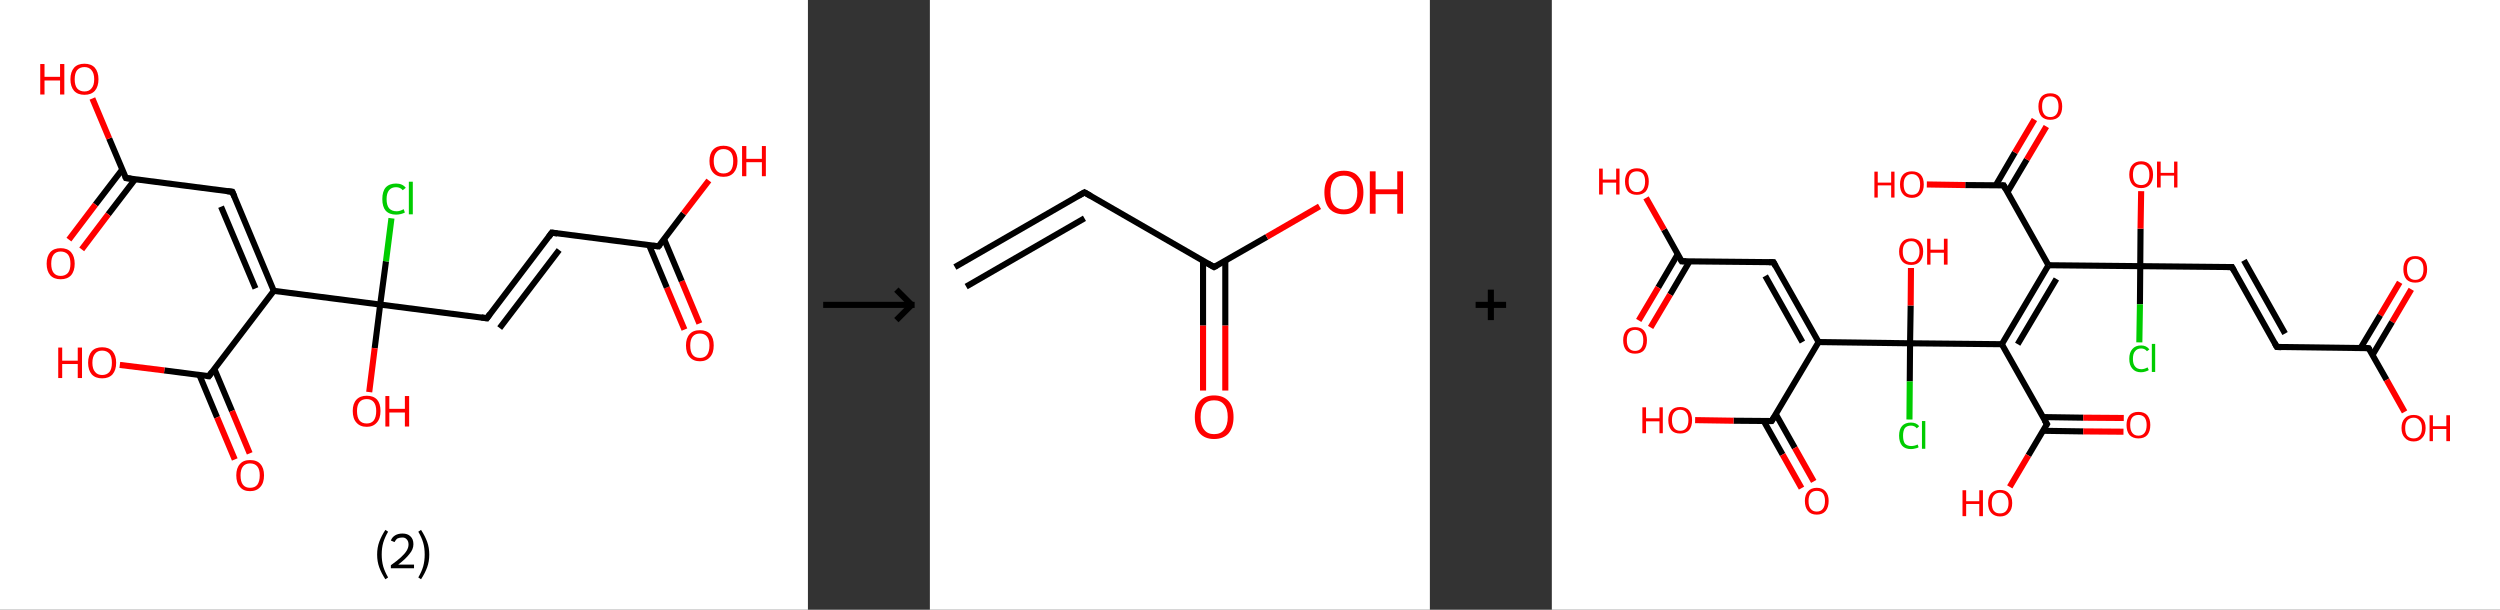 <?xml version='1.0' encoding='ASCII' standalone='yes'?>
<svg xmlns="http://www.w3.org/2000/svg" xmlns:xlink="http://www.w3.org/1999/xlink" version="1.1" width="820.0px" viewBox="0 0 820.0 200.0" height="200.0px">
  <rect x="0" y="0" width="820.0" height="200.0" fill="#333333" stroke="none"/>
  <g>
    <g transform="translate(0, 0) scale(1 1) "><!-- END OF HEADER -->
<rect style="opacity:1.0;fill:#FFFFFF;stroke:none" width="265.0" height="200.0" x="0.0" y="0.0"> </rect>
<path class="bond-0 atom-0 atom-1" d="M 224.5,108.1 L 218.7,94.3" style="fill:none;fill-rule:evenodd;stroke:#FF0000;stroke-width:2.0px;stroke-linecap:butt;stroke-linejoin:miter;stroke-opacity:1"/>
<path class="bond-0 atom-0 atom-1" d="M 218.7,94.3 L 212.9,80.4" style="fill:none;fill-rule:evenodd;stroke:#000000;stroke-width:2.0px;stroke-linecap:butt;stroke-linejoin:miter;stroke-opacity:1"/>
<path class="bond-0 atom-0 atom-1" d="M 229.4,106.1 L 223.6,92.2" style="fill:none;fill-rule:evenodd;stroke:#FF0000;stroke-width:2.0px;stroke-linecap:butt;stroke-linejoin:miter;stroke-opacity:1"/>
<path class="bond-0 atom-0 atom-1" d="M 223.6,92.2 L 217.8,78.4" style="fill:none;fill-rule:evenodd;stroke:#000000;stroke-width:2.0px;stroke-linecap:butt;stroke-linejoin:miter;stroke-opacity:1"/>
<path class="bond-1 atom-1 atom-2" d="M 216.0,80.8 L 224.2,70.0" style="fill:none;fill-rule:evenodd;stroke:#000000;stroke-width:2.0px;stroke-linecap:butt;stroke-linejoin:miter;stroke-opacity:1"/>
<path class="bond-1 atom-1 atom-2" d="M 224.2,70.0 L 232.5,59.2" style="fill:none;fill-rule:evenodd;stroke:#FF0000;stroke-width:2.0px;stroke-linecap:butt;stroke-linejoin:miter;stroke-opacity:1"/>
<path class="bond-2 atom-1 atom-3" d="M 216.0,80.8 L 181.0,76.3" style="fill:none;fill-rule:evenodd;stroke:#000000;stroke-width:2.0px;stroke-linecap:butt;stroke-linejoin:miter;stroke-opacity:1"/>
<path class="bond-3 atom-3 atom-4" d="M 181.0,76.3 L 159.7,104.4" style="fill:none;fill-rule:evenodd;stroke:#000000;stroke-width:2.0px;stroke-linecap:butt;stroke-linejoin:miter;stroke-opacity:1"/>
<path class="bond-3 atom-3 atom-4" d="M 183.4,82.0 L 163.9,107.6" style="fill:none;fill-rule:evenodd;stroke:#000000;stroke-width:2.0px;stroke-linecap:butt;stroke-linejoin:miter;stroke-opacity:1"/>
<path class="bond-4 atom-4 atom-5" d="M 159.7,104.4 L 124.7,99.9" style="fill:none;fill-rule:evenodd;stroke:#000000;stroke-width:2.0px;stroke-linecap:butt;stroke-linejoin:miter;stroke-opacity:1"/>
<path class="bond-5 atom-5 atom-6" d="M 124.7,99.9 L 122.9,114.2" style="fill:none;fill-rule:evenodd;stroke:#000000;stroke-width:2.0px;stroke-linecap:butt;stroke-linejoin:miter;stroke-opacity:1"/>
<path class="bond-5 atom-5 atom-6" d="M 122.9,114.2 L 121.1,128.6" style="fill:none;fill-rule:evenodd;stroke:#FF0000;stroke-width:2.0px;stroke-linecap:butt;stroke-linejoin:miter;stroke-opacity:1"/>
<path class="bond-6 atom-5 atom-7" d="M 124.7,99.9 L 126.6,85.7" style="fill:none;fill-rule:evenodd;stroke:#000000;stroke-width:2.0px;stroke-linecap:butt;stroke-linejoin:miter;stroke-opacity:1"/>
<path class="bond-6 atom-5 atom-7" d="M 126.6,85.7 L 128.4,71.6" style="fill:none;fill-rule:evenodd;stroke:#00CC00;stroke-width:2.0px;stroke-linecap:butt;stroke-linejoin:miter;stroke-opacity:1"/>
<path class="bond-7 atom-5 atom-8" d="M 124.7,99.9 L 89.8,95.4" style="fill:none;fill-rule:evenodd;stroke:#000000;stroke-width:2.0px;stroke-linecap:butt;stroke-linejoin:miter;stroke-opacity:1"/>
<path class="bond-8 atom-8 atom-9" d="M 89.8,95.4 L 76.2,62.9" style="fill:none;fill-rule:evenodd;stroke:#000000;stroke-width:2.0px;stroke-linecap:butt;stroke-linejoin:miter;stroke-opacity:1"/>
<path class="bond-8 atom-8 atom-9" d="M 83.8,94.6 L 72.5,67.8" style="fill:none;fill-rule:evenodd;stroke:#000000;stroke-width:2.0px;stroke-linecap:butt;stroke-linejoin:miter;stroke-opacity:1"/>
<path class="bond-9 atom-9 atom-10" d="M 76.2,62.9 L 41.3,58.4" style="fill:none;fill-rule:evenodd;stroke:#000000;stroke-width:2.0px;stroke-linecap:butt;stroke-linejoin:miter;stroke-opacity:1"/>
<path class="bond-10 atom-10 atom-11" d="M 40.1,55.6 L 31.3,67.1" style="fill:none;fill-rule:evenodd;stroke:#000000;stroke-width:2.0px;stroke-linecap:butt;stroke-linejoin:miter;stroke-opacity:1"/>
<path class="bond-10 atom-10 atom-11" d="M 31.3,67.1 L 22.6,78.6" style="fill:none;fill-rule:evenodd;stroke:#FF0000;stroke-width:2.0px;stroke-linecap:butt;stroke-linejoin:miter;stroke-opacity:1"/>
<path class="bond-10 atom-10 atom-11" d="M 44.3,58.8 L 35.5,70.3" style="fill:none;fill-rule:evenodd;stroke:#000000;stroke-width:2.0px;stroke-linecap:butt;stroke-linejoin:miter;stroke-opacity:1"/>
<path class="bond-10 atom-10 atom-11" d="M 35.5,70.3 L 26.8,81.8" style="fill:none;fill-rule:evenodd;stroke:#FF0000;stroke-width:2.0px;stroke-linecap:butt;stroke-linejoin:miter;stroke-opacity:1"/>
<path class="bond-11 atom-10 atom-12" d="M 41.3,58.4 L 35.8,45.4" style="fill:none;fill-rule:evenodd;stroke:#000000;stroke-width:2.0px;stroke-linecap:butt;stroke-linejoin:miter;stroke-opacity:1"/>
<path class="bond-11 atom-10 atom-12" d="M 35.8,45.4 L 30.3,32.3" style="fill:none;fill-rule:evenodd;stroke:#FF0000;stroke-width:2.0px;stroke-linecap:butt;stroke-linejoin:miter;stroke-opacity:1"/>
<path class="bond-12 atom-8 atom-13" d="M 89.8,95.4 L 68.5,123.4" style="fill:none;fill-rule:evenodd;stroke:#000000;stroke-width:2.0px;stroke-linecap:butt;stroke-linejoin:miter;stroke-opacity:1"/>
<path class="bond-13 atom-13 atom-14" d="M 65.4,123.0 L 71.2,136.9" style="fill:none;fill-rule:evenodd;stroke:#000000;stroke-width:2.0px;stroke-linecap:butt;stroke-linejoin:miter;stroke-opacity:1"/>
<path class="bond-13 atom-13 atom-14" d="M 71.2,136.9 L 77.0,150.7" style="fill:none;fill-rule:evenodd;stroke:#FF0000;stroke-width:2.0px;stroke-linecap:butt;stroke-linejoin:miter;stroke-opacity:1"/>
<path class="bond-13 atom-13 atom-14" d="M 70.3,121.0 L 76.1,134.8" style="fill:none;fill-rule:evenodd;stroke:#000000;stroke-width:2.0px;stroke-linecap:butt;stroke-linejoin:miter;stroke-opacity:1"/>
<path class="bond-13 atom-13 atom-14" d="M 76.1,134.8 L 81.9,148.7" style="fill:none;fill-rule:evenodd;stroke:#FF0000;stroke-width:2.0px;stroke-linecap:butt;stroke-linejoin:miter;stroke-opacity:1"/>
<path class="bond-14 atom-13 atom-15" d="M 68.5,123.4 L 53.9,121.5" style="fill:none;fill-rule:evenodd;stroke:#000000;stroke-width:2.0px;stroke-linecap:butt;stroke-linejoin:miter;stroke-opacity:1"/>
<path class="bond-14 atom-13 atom-15" d="M 53.9,121.5 L 39.3,119.7" style="fill:none;fill-rule:evenodd;stroke:#FF0000;stroke-width:2.0px;stroke-linecap:butt;stroke-linejoin:miter;stroke-opacity:1"/>
<path d="M 216.4,80.3 L 216.0,80.8 L 214.2,80.6" style="fill:none;stroke:#000000;stroke-width:2.0px;stroke-linecap:butt;stroke-linejoin:miter;stroke-opacity:1;"/>
<path d="M 182.8,76.6 L 181.0,76.3 L 180.0,77.7" style="fill:none;stroke:#000000;stroke-width:2.0px;stroke-linecap:butt;stroke-linejoin:miter;stroke-opacity:1;"/>
<path d="M 160.7,103.0 L 159.7,104.4 L 157.9,104.1" style="fill:none;stroke:#000000;stroke-width:2.0px;stroke-linecap:butt;stroke-linejoin:miter;stroke-opacity:1;"/>
<path d="M 76.9,64.5 L 76.2,62.9 L 74.5,62.7" style="fill:none;stroke:#000000;stroke-width:2.0px;stroke-linecap:butt;stroke-linejoin:miter;stroke-opacity:1;"/>
<path d="M 43.0,58.6 L 41.3,58.4 L 41.0,57.8" style="fill:none;stroke:#000000;stroke-width:2.0px;stroke-linecap:butt;stroke-linejoin:miter;stroke-opacity:1;"/>
<path d="M 69.5,122.0 L 68.5,123.4 L 67.7,123.3" style="fill:none;stroke:#000000;stroke-width:2.0px;stroke-linecap:butt;stroke-linejoin:miter;stroke-opacity:1;"/>
<path class="atom-0" d="M 225.0 113.3 Q 225.0 110.9, 226.2 109.6 Q 227.3 108.3, 229.6 108.3 Q 231.8 108.3, 233.0 109.6 Q 234.1 110.9, 234.1 113.3 Q 234.1 115.8, 232.9 117.1 Q 231.7 118.5, 229.6 118.5 Q 227.4 118.5, 226.2 117.1 Q 225.0 115.8, 225.0 113.3 M 229.6 117.4 Q 231.1 117.4, 231.9 116.4 Q 232.7 115.3, 232.7 113.3 Q 232.7 111.4, 231.9 110.4 Q 231.1 109.4, 229.6 109.4 Q 228.0 109.4, 227.2 110.4 Q 226.4 111.4, 226.4 113.3 Q 226.4 115.4, 227.2 116.4 Q 228.0 117.4, 229.6 117.4 " fill="#FF0000"/>
<path class="atom-2" d="M 232.7 52.8 Q 232.7 50.4, 233.9 49.1 Q 235.1 47.8, 237.3 47.8 Q 239.5 47.8, 240.7 49.1 Q 241.9 50.4, 241.9 52.8 Q 241.9 55.2, 240.7 56.6 Q 239.5 58.0, 237.3 58.0 Q 235.1 58.0, 233.9 56.6 Q 232.7 55.3, 232.7 52.8 M 237.3 56.9 Q 238.8 56.9, 239.7 55.9 Q 240.5 54.8, 240.5 52.8 Q 240.5 50.9, 239.7 49.9 Q 238.8 48.9, 237.3 48.9 Q 235.8 48.9, 235.0 49.9 Q 234.1 50.9, 234.1 52.8 Q 234.1 54.8, 235.0 55.9 Q 235.8 56.9, 237.3 56.9 " fill="#FF0000"/>
<path class="atom-2" d="M 243.4 47.9 L 244.8 47.9 L 244.8 52.1 L 249.9 52.1 L 249.9 47.9 L 251.2 47.9 L 251.2 57.8 L 249.9 57.8 L 249.9 53.2 L 244.8 53.2 L 244.8 57.8 L 243.4 57.8 L 243.4 47.9 " fill="#FF0000"/>
<path class="atom-6" d="M 115.7 134.8 Q 115.7 132.4, 116.9 131.1 Q 118.1 129.8, 120.3 129.8 Q 122.5 129.8, 123.7 131.1 Q 124.8 132.4, 124.8 134.8 Q 124.8 137.3, 123.6 138.6 Q 122.4 140.0, 120.3 140.0 Q 118.1 140.0, 116.9 138.6 Q 115.7 137.3, 115.7 134.8 M 120.3 138.9 Q 121.8 138.9, 122.6 137.9 Q 123.4 136.8, 123.4 134.8 Q 123.4 132.9, 122.6 131.9 Q 121.8 130.9, 120.3 130.9 Q 118.7 130.9, 117.9 131.9 Q 117.1 132.9, 117.1 134.8 Q 117.1 136.9, 117.9 137.9 Q 118.7 138.9, 120.3 138.9 " fill="#FF0000"/>
<path class="atom-6" d="M 126.4 129.9 L 127.7 129.9 L 127.7 134.1 L 132.8 134.1 L 132.8 129.9 L 134.2 129.9 L 134.2 139.9 L 132.8 139.9 L 132.8 135.3 L 127.7 135.3 L 127.7 139.9 L 126.4 139.9 L 126.4 129.9 " fill="#FF0000"/>
<path class="atom-7" d="M 125.4 65.3 Q 125.4 62.8, 126.5 61.5 Q 127.7 60.2, 129.9 60.2 Q 132.0 60.2, 133.1 61.6 L 132.1 62.4 Q 131.3 61.4, 129.9 61.4 Q 128.4 61.4, 127.6 62.4 Q 126.8 63.4, 126.8 65.3 Q 126.8 67.3, 127.6 68.3 Q 128.5 69.3, 130.1 69.3 Q 131.2 69.3, 132.4 68.6 L 132.8 69.7 Q 132.3 70.0, 131.5 70.2 Q 130.7 70.4, 129.9 70.4 Q 127.7 70.4, 126.5 69.1 Q 125.4 67.8, 125.4 65.3 " fill="#00CC00"/>
<path class="atom-7" d="M 134.1 59.6 L 135.4 59.6 L 135.4 70.3 L 134.1 70.3 L 134.1 59.6 " fill="#00CC00"/>
<path class="atom-11" d="M 15.3 86.5 Q 15.3 84.1, 16.5 82.7 Q 17.7 81.4, 19.9 81.4 Q 22.1 81.4, 23.3 82.7 Q 24.5 84.1, 24.5 86.5 Q 24.5 88.9, 23.3 90.3 Q 22.1 91.6, 19.9 91.6 Q 17.7 91.6, 16.5 90.3 Q 15.3 88.9, 15.3 86.5 M 19.9 90.5 Q 21.4 90.5, 22.3 89.5 Q 23.1 88.5, 23.1 86.5 Q 23.1 84.5, 22.3 83.5 Q 21.4 82.5, 19.9 82.5 Q 18.4 82.5, 17.6 83.5 Q 16.8 84.5, 16.8 86.5 Q 16.8 88.5, 17.6 89.5 Q 18.4 90.5, 19.9 90.5 " fill="#FF0000"/>
<path class="atom-12" d="M 13.2 21.0 L 14.6 21.0 L 14.6 25.2 L 19.7 25.2 L 19.7 21.0 L 21.1 21.0 L 21.1 31.0 L 19.7 31.0 L 19.7 26.4 L 14.6 26.4 L 14.6 31.0 L 13.2 31.0 L 13.2 21.0 " fill="#FF0000"/>
<path class="atom-12" d="M 23.1 26.0 Q 23.1 23.6, 24.3 22.2 Q 25.5 20.9, 27.7 20.9 Q 29.9 20.9, 31.1 22.2 Q 32.3 23.6, 32.3 26.0 Q 32.3 28.4, 31.1 29.8 Q 29.9 31.1, 27.7 31.1 Q 25.5 31.1, 24.3 29.8 Q 23.1 28.4, 23.1 26.0 M 27.7 30.0 Q 29.2 30.0, 30.0 29.0 Q 30.9 28.0, 30.9 26.0 Q 30.9 24.0, 30.0 23.0 Q 29.2 22.0, 27.7 22.0 Q 26.2 22.0, 25.3 23.0 Q 24.5 24.0, 24.5 26.0 Q 24.5 28.0, 25.3 29.0 Q 26.2 30.0, 27.7 30.0 " fill="#FF0000"/>
<path class="atom-14" d="M 77.5 155.9 Q 77.5 153.5, 78.7 152.2 Q 79.8 150.9, 82.0 150.9 Q 84.3 150.9, 85.4 152.2 Q 86.6 153.5, 86.6 155.9 Q 86.6 158.4, 85.4 159.7 Q 84.2 161.1, 82.0 161.1 Q 79.8 161.1, 78.7 159.7 Q 77.5 158.4, 77.5 155.9 M 82.0 160.0 Q 83.6 160.0, 84.4 159.0 Q 85.2 157.9, 85.2 155.9 Q 85.2 154.0, 84.4 153.0 Q 83.6 152.0, 82.0 152.0 Q 80.5 152.0, 79.7 153.0 Q 78.9 154.0, 78.9 155.9 Q 78.9 158.0, 79.7 159.0 Q 80.5 160.0, 82.0 160.0 " fill="#FF0000"/>
<path class="atom-15" d="M 19.1 114.0 L 20.4 114.0 L 20.4 118.3 L 25.5 118.3 L 25.5 114.0 L 26.9 114.0 L 26.9 124.0 L 25.5 124.0 L 25.5 119.4 L 20.4 119.4 L 20.4 124.0 L 19.1 124.0 L 19.1 114.0 " fill="#FF0000"/>
<path class="atom-15" d="M 28.9 119.0 Q 28.9 116.6, 30.1 115.2 Q 31.3 113.9, 33.5 113.9 Q 35.7 113.9, 36.9 115.2 Q 38.1 116.6, 38.1 119.0 Q 38.1 121.4, 36.9 122.8 Q 35.7 124.1, 33.5 124.1 Q 31.3 124.1, 30.1 122.8 Q 28.9 121.4, 28.9 119.0 M 33.5 123.0 Q 35.0 123.0, 35.9 122.0 Q 36.7 121.0, 36.7 119.0 Q 36.7 117.0, 35.9 116.0 Q 35.0 115.0, 33.5 115.0 Q 32.0 115.0, 31.2 116.0 Q 30.3 117.0, 30.3 119.0 Q 30.3 121.0, 31.2 122.0 Q 32.0 123.0, 33.5 123.0 " fill="#FF0000"/>
<path class="legend" d="M 123.7 181.9 Q 123.7 179.6, 124.4 177.7 Q 125.1 175.8, 126.4 173.8 L 127.3 174.4 Q 126.2 176.3, 125.7 178.0 Q 125.2 179.7, 125.2 181.9 Q 125.2 184.0, 125.7 185.8 Q 126.2 187.5, 127.3 189.4 L 126.4 190.0 Q 125.1 188.0, 124.4 186.1 Q 123.7 184.2, 123.7 181.9 " fill="#000000"/>
<path class="legend" d="M 128.2 177.3 Q 128.6 176.2, 129.6 175.6 Q 130.6 175.0, 132.0 175.0 Q 133.7 175.0, 134.6 175.9 Q 135.6 176.8, 135.6 178.5 Q 135.6 180.2, 134.3 181.7 Q 133.1 183.3, 130.6 185.2 L 135.8 185.2 L 135.8 186.4 L 128.2 186.4 L 128.2 185.4 Q 130.3 183.9, 131.5 182.8 Q 132.8 181.6, 133.4 180.6 Q 134.0 179.6, 134.0 178.6 Q 134.0 177.5, 133.4 176.9 Q 132.9 176.3, 132.0 176.3 Q 131.1 176.3, 130.4 176.6 Q 129.8 177.0, 129.4 177.8 L 128.2 177.3 " fill="#000000"/>
<path class="legend" d="M 140.8 181.9 Q 140.8 184.2, 140.1 186.1 Q 139.4 188.0, 138.1 190.0 L 137.2 189.4 Q 138.3 187.5, 138.8 185.8 Q 139.3 184.0, 139.3 181.9 Q 139.3 179.7, 138.8 178.0 Q 138.3 176.3, 137.2 174.4 L 138.1 173.8 Q 139.4 175.8, 140.1 177.7 Q 140.8 179.6, 140.8 181.9 " fill="#000000"/>
</g>
    <g transform="translate(265.0, 0) scale(1 1) "><line x1="5" y1="100" x2="35" y2="100" style="stroke:rgb(0,0,0);stroke-width:2"/>
  <line x1="34" y1="100" x2="29" y2="95" style="stroke:rgb(0,0,0);stroke-width:2"/>
  <line x1="34" y1="100" x2="29" y2="105" style="stroke:rgb(0,0,0);stroke-width:2"/>
</g>
    <g transform="translate(305.0, 0) scale(1 1) "><!-- END OF HEADER -->
<rect style="opacity:1.0;fill:#FFFFFF;stroke:none" width="164.0" height="200.0" x="0.0" y="0.0"> </rect>
<path class="bond-0 atom-0 atom-1" d="M 8.2,87.6 L 50.7,63.1" style="fill:none;fill-rule:evenodd;stroke:#000000;stroke-width:2.0px;stroke-linecap:butt;stroke-linejoin:miter;stroke-opacity:1"/>
<path class="bond-0 atom-0 atom-1" d="M 11.9,94.0 L 50.7,71.6" style="fill:none;fill-rule:evenodd;stroke:#000000;stroke-width:2.0px;stroke-linecap:butt;stroke-linejoin:miter;stroke-opacity:1"/>
<path class="bond-1 atom-1 atom-2" d="M 50.7,63.1 L 93.2,87.6" style="fill:none;fill-rule:evenodd;stroke:#000000;stroke-width:2.0px;stroke-linecap:butt;stroke-linejoin:miter;stroke-opacity:1"/>
<path class="bond-2 atom-2 atom-3" d="M 89.6,85.5 L 89.6,106.8" style="fill:none;fill-rule:evenodd;stroke:#000000;stroke-width:2.0px;stroke-linecap:butt;stroke-linejoin:miter;stroke-opacity:1"/>
<path class="bond-2 atom-2 atom-3" d="M 89.6,106.8 L 89.6,128.1" style="fill:none;fill-rule:evenodd;stroke:#FF0000;stroke-width:2.0px;stroke-linecap:butt;stroke-linejoin:miter;stroke-opacity:1"/>
<path class="bond-2 atom-2 atom-3" d="M 96.9,85.5 L 96.9,106.8" style="fill:none;fill-rule:evenodd;stroke:#000000;stroke-width:2.0px;stroke-linecap:butt;stroke-linejoin:miter;stroke-opacity:1"/>
<path class="bond-2 atom-2 atom-3" d="M 96.9,106.8 L 96.9,128.1" style="fill:none;fill-rule:evenodd;stroke:#FF0000;stroke-width:2.0px;stroke-linecap:butt;stroke-linejoin:miter;stroke-opacity:1"/>
<path class="bond-3 atom-2 atom-4" d="M 93.2,87.6 L 110.5,77.7" style="fill:none;fill-rule:evenodd;stroke:#000000;stroke-width:2.0px;stroke-linecap:butt;stroke-linejoin:miter;stroke-opacity:1"/>
<path class="bond-3 atom-2 atom-4" d="M 110.5,77.7 L 127.8,67.7" style="fill:none;fill-rule:evenodd;stroke:#FF0000;stroke-width:2.0px;stroke-linecap:butt;stroke-linejoin:miter;stroke-opacity:1"/>
<path d="M 48.6,64.3 L 50.7,63.1 L 52.8,64.3" style="fill:none;stroke:#000000;stroke-width:2.0px;stroke-linecap:butt;stroke-linejoin:miter;stroke-opacity:1;"/>
<path d="M 91.1,86.4 L 93.2,87.6 L 94.1,87.1" style="fill:none;stroke:#000000;stroke-width:2.0px;stroke-linecap:butt;stroke-linejoin:miter;stroke-opacity:1;"/>
<path class="atom-3" d="M 86.9 136.8 Q 86.9 133.4, 88.5 131.6 Q 90.2 129.7, 93.2 129.7 Q 96.3 129.7, 98.0 131.6 Q 99.6 133.4, 99.6 136.8 Q 99.6 140.1, 98.0 142.1 Q 96.3 144.0, 93.2 144.0 Q 90.2 144.0, 88.5 142.1 Q 86.9 140.2, 86.9 136.8 M 93.2 142.4 Q 95.4 142.4, 96.5 141.0 Q 97.7 139.5, 97.7 136.8 Q 97.7 134.0, 96.5 132.7 Q 95.4 131.3, 93.2 131.3 Q 91.1 131.3, 90.0 132.6 Q 88.8 134.0, 88.8 136.8 Q 88.8 139.6, 90.0 141.0 Q 91.1 142.4, 93.2 142.4 " fill="#FF0000"/>
<path class="atom-4" d="M 129.4 63.1 Q 129.4 59.8, 131.0 57.9 Q 132.7 56.0, 135.8 56.0 Q 138.9 56.0, 140.5 57.9 Q 142.2 59.8, 142.2 63.1 Q 142.2 66.5, 140.5 68.4 Q 138.8 70.3, 135.8 70.3 Q 132.7 70.3, 131.0 68.4 Q 129.4 66.5, 129.4 63.1 M 135.8 68.7 Q 137.9 68.7, 139.0 67.3 Q 140.2 65.9, 140.2 63.1 Q 140.2 60.4, 139.0 59.0 Q 137.9 57.6, 135.8 57.6 Q 133.7 57.6, 132.5 59.0 Q 131.4 60.4, 131.4 63.1 Q 131.4 65.9, 132.5 67.3 Q 133.7 68.7, 135.8 68.7 " fill="#FF0000"/>
<path class="atom-4" d="M 144.3 56.2 L 146.2 56.2 L 146.2 62.1 L 153.3 62.1 L 153.3 56.2 L 155.2 56.2 L 155.2 70.1 L 153.3 70.1 L 153.3 63.7 L 146.2 63.7 L 146.2 70.1 L 144.3 70.1 L 144.3 56.2 " fill="#FF0000"/>
</g>
    <g transform="translate(469.0, 0) scale(1 1) "><line x1="15" y1="100" x2="25" y2="100" style="stroke:rgb(0,0,0);stroke-width:2"/>
  <line x1="20" y1="95" x2="20" y2="105" style="stroke:rgb(0,0,0);stroke-width:2"/>
</g>
    <g transform="translate(509.0, 0) scale(1 1) "><!-- END OF HEADER -->
<rect style="opacity:1.0;fill:#FFFFFF;stroke:none" width="311.0" height="200.0" x="0.0" y="0.0"> </rect>
<path class="bond-0 atom-0 atom-1" d="M 281.9,94.9 L 275.6,105.6" style="fill:none;fill-rule:evenodd;stroke:#FF0000;stroke-width:2.0px;stroke-linecap:butt;stroke-linejoin:miter;stroke-opacity:1"/>
<path class="bond-0 atom-0 atom-1" d="M 275.6,105.6 L 269.2,116.4" style="fill:none;fill-rule:evenodd;stroke:#000000;stroke-width:2.0px;stroke-linecap:butt;stroke-linejoin:miter;stroke-opacity:1"/>
<path class="bond-0 atom-0 atom-1" d="M 278.1,92.6 L 271.7,103.4" style="fill:none;fill-rule:evenodd;stroke:#FF0000;stroke-width:2.0px;stroke-linecap:butt;stroke-linejoin:miter;stroke-opacity:1"/>
<path class="bond-0 atom-0 atom-1" d="M 271.7,103.4 L 265.3,114.1" style="fill:none;fill-rule:evenodd;stroke:#000000;stroke-width:2.0px;stroke-linecap:butt;stroke-linejoin:miter;stroke-opacity:1"/>
<path class="bond-1 atom-1 atom-2" d="M 267.9,114.2 L 273.8,124.6" style="fill:none;fill-rule:evenodd;stroke:#000000;stroke-width:2.0px;stroke-linecap:butt;stroke-linejoin:miter;stroke-opacity:1"/>
<path class="bond-1 atom-1 atom-2" d="M 273.8,124.6 L 279.7,135.1" style="fill:none;fill-rule:evenodd;stroke:#FF0000;stroke-width:2.0px;stroke-linecap:butt;stroke-linejoin:miter;stroke-opacity:1"/>
<path class="bond-2 atom-1 atom-3" d="M 267.9,114.2 L 237.8,113.8" style="fill:none;fill-rule:evenodd;stroke:#000000;stroke-width:2.0px;stroke-linecap:butt;stroke-linejoin:miter;stroke-opacity:1"/>
<path class="bond-3 atom-3 atom-4" d="M 237.8,113.8 L 223.1,87.6" style="fill:none;fill-rule:evenodd;stroke:#000000;stroke-width:2.0px;stroke-linecap:butt;stroke-linejoin:miter;stroke-opacity:1"/>
<path class="bond-3 atom-3 atom-4" d="M 240.5,109.4 L 227.0,85.4" style="fill:none;fill-rule:evenodd;stroke:#000000;stroke-width:2.0px;stroke-linecap:butt;stroke-linejoin:miter;stroke-opacity:1"/>
<path class="bond-4 atom-4 atom-5" d="M 223.1,87.6 L 193.0,87.3" style="fill:none;fill-rule:evenodd;stroke:#000000;stroke-width:2.0px;stroke-linecap:butt;stroke-linejoin:miter;stroke-opacity:1"/>
<path class="bond-5 atom-5 atom-6" d="M 193.0,87.3 L 193.1,75.0" style="fill:none;fill-rule:evenodd;stroke:#000000;stroke-width:2.0px;stroke-linecap:butt;stroke-linejoin:miter;stroke-opacity:1"/>
<path class="bond-5 atom-5 atom-6" d="M 193.1,75.0 L 193.3,62.7" style="fill:none;fill-rule:evenodd;stroke:#FF0000;stroke-width:2.0px;stroke-linecap:butt;stroke-linejoin:miter;stroke-opacity:1"/>
<path class="bond-6 atom-5 atom-7" d="M 193.0,87.3 L 192.9,99.8" style="fill:none;fill-rule:evenodd;stroke:#000000;stroke-width:2.0px;stroke-linecap:butt;stroke-linejoin:miter;stroke-opacity:1"/>
<path class="bond-6 atom-5 atom-7" d="M 192.9,99.8 L 192.7,112.3" style="fill:none;fill-rule:evenodd;stroke:#00CC00;stroke-width:2.0px;stroke-linecap:butt;stroke-linejoin:miter;stroke-opacity:1"/>
<path class="bond-7 atom-5 atom-8" d="M 193.0,87.3 L 162.9,87.0" style="fill:none;fill-rule:evenodd;stroke:#000000;stroke-width:2.0px;stroke-linecap:butt;stroke-linejoin:miter;stroke-opacity:1"/>
<path class="bond-8 atom-8 atom-9" d="M 162.9,87.0 L 148.2,60.8" style="fill:none;fill-rule:evenodd;stroke:#000000;stroke-width:2.0px;stroke-linecap:butt;stroke-linejoin:miter;stroke-opacity:1"/>
<path class="bond-9 atom-9 atom-10" d="M 149.4,63.1 L 155.8,52.3" style="fill:none;fill-rule:evenodd;stroke:#000000;stroke-width:2.0px;stroke-linecap:butt;stroke-linejoin:miter;stroke-opacity:1"/>
<path class="bond-9 atom-9 atom-10" d="M 155.8,52.3 L 162.2,41.5" style="fill:none;fill-rule:evenodd;stroke:#FF0000;stroke-width:2.0px;stroke-linecap:butt;stroke-linejoin:miter;stroke-opacity:1"/>
<path class="bond-9 atom-9 atom-10" d="M 145.6,60.8 L 151.9,50.0" style="fill:none;fill-rule:evenodd;stroke:#000000;stroke-width:2.0px;stroke-linecap:butt;stroke-linejoin:miter;stroke-opacity:1"/>
<path class="bond-9 atom-9 atom-10" d="M 151.9,50.0 L 158.3,39.2" style="fill:none;fill-rule:evenodd;stroke:#FF0000;stroke-width:2.0px;stroke-linecap:butt;stroke-linejoin:miter;stroke-opacity:1"/>
<path class="bond-10 atom-9 atom-11" d="M 148.2,60.8 L 135.6,60.7" style="fill:none;fill-rule:evenodd;stroke:#000000;stroke-width:2.0px;stroke-linecap:butt;stroke-linejoin:miter;stroke-opacity:1"/>
<path class="bond-10 atom-9 atom-11" d="M 135.6,60.7 L 123.0,60.5" style="fill:none;fill-rule:evenodd;stroke:#FF0000;stroke-width:2.0px;stroke-linecap:butt;stroke-linejoin:miter;stroke-opacity:1"/>
<path class="bond-11 atom-8 atom-12" d="M 162.9,87.0 L 147.6,112.9" style="fill:none;fill-rule:evenodd;stroke:#000000;stroke-width:2.0px;stroke-linecap:butt;stroke-linejoin:miter;stroke-opacity:1"/>
<path class="bond-11 atom-8 atom-12" d="M 165.5,91.5 L 152.8,112.9" style="fill:none;fill-rule:evenodd;stroke:#000000;stroke-width:2.0px;stroke-linecap:butt;stroke-linejoin:miter;stroke-opacity:1"/>
<path class="bond-12 atom-12 atom-13" d="M 147.6,112.9 L 162.4,139.1" style="fill:none;fill-rule:evenodd;stroke:#000000;stroke-width:2.0px;stroke-linecap:butt;stroke-linejoin:miter;stroke-opacity:1"/>
<path class="bond-13 atom-13 atom-14" d="M 161.0,141.3 L 174.3,141.5" style="fill:none;fill-rule:evenodd;stroke:#000000;stroke-width:2.0px;stroke-linecap:butt;stroke-linejoin:miter;stroke-opacity:1"/>
<path class="bond-13 atom-13 atom-14" d="M 174.3,141.5 L 187.5,141.6" style="fill:none;fill-rule:evenodd;stroke:#FF0000;stroke-width:2.0px;stroke-linecap:butt;stroke-linejoin:miter;stroke-opacity:1"/>
<path class="bond-13 atom-13 atom-14" d="M 161.1,136.8 L 174.3,137.0" style="fill:none;fill-rule:evenodd;stroke:#000000;stroke-width:2.0px;stroke-linecap:butt;stroke-linejoin:miter;stroke-opacity:1"/>
<path class="bond-13 atom-13 atom-14" d="M 174.3,137.0 L 187.6,137.1" style="fill:none;fill-rule:evenodd;stroke:#FF0000;stroke-width:2.0px;stroke-linecap:butt;stroke-linejoin:miter;stroke-opacity:1"/>
<path class="bond-14 atom-13 atom-15" d="M 162.4,139.1 L 156.3,149.4" style="fill:none;fill-rule:evenodd;stroke:#000000;stroke-width:2.0px;stroke-linecap:butt;stroke-linejoin:miter;stroke-opacity:1"/>
<path class="bond-14 atom-13 atom-15" d="M 156.3,149.4 L 150.2,159.7" style="fill:none;fill-rule:evenodd;stroke:#FF0000;stroke-width:2.0px;stroke-linecap:butt;stroke-linejoin:miter;stroke-opacity:1"/>
<path class="bond-15 atom-12 atom-16" d="M 147.6,112.9 L 117.5,112.6" style="fill:none;fill-rule:evenodd;stroke:#000000;stroke-width:2.0px;stroke-linecap:butt;stroke-linejoin:miter;stroke-opacity:1"/>
<path class="bond-16 atom-16 atom-17" d="M 117.5,112.6 L 117.7,100.2" style="fill:none;fill-rule:evenodd;stroke:#000000;stroke-width:2.0px;stroke-linecap:butt;stroke-linejoin:miter;stroke-opacity:1"/>
<path class="bond-16 atom-16 atom-17" d="M 117.7,100.2 L 117.8,87.9" style="fill:none;fill-rule:evenodd;stroke:#FF0000;stroke-width:2.0px;stroke-linecap:butt;stroke-linejoin:miter;stroke-opacity:1"/>
<path class="bond-17 atom-16 atom-18" d="M 117.5,112.6 L 117.4,125.1" style="fill:none;fill-rule:evenodd;stroke:#000000;stroke-width:2.0px;stroke-linecap:butt;stroke-linejoin:miter;stroke-opacity:1"/>
<path class="bond-17 atom-16 atom-18" d="M 117.4,125.1 L 117.3,137.6" style="fill:none;fill-rule:evenodd;stroke:#00CC00;stroke-width:2.0px;stroke-linecap:butt;stroke-linejoin:miter;stroke-opacity:1"/>
<path class="bond-18 atom-16 atom-19" d="M 117.5,112.6 L 87.5,112.2" style="fill:none;fill-rule:evenodd;stroke:#000000;stroke-width:2.0px;stroke-linecap:butt;stroke-linejoin:miter;stroke-opacity:1"/>
<path class="bond-19 atom-19 atom-20" d="M 87.5,112.2 L 72.7,86.0" style="fill:none;fill-rule:evenodd;stroke:#000000;stroke-width:2.0px;stroke-linecap:butt;stroke-linejoin:miter;stroke-opacity:1"/>
<path class="bond-19 atom-19 atom-20" d="M 82.2,112.2 L 70.0,90.5" style="fill:none;fill-rule:evenodd;stroke:#000000;stroke-width:2.0px;stroke-linecap:butt;stroke-linejoin:miter;stroke-opacity:1"/>
<path class="bond-20 atom-20 atom-21" d="M 72.7,86.0 L 42.6,85.7" style="fill:none;fill-rule:evenodd;stroke:#000000;stroke-width:2.0px;stroke-linecap:butt;stroke-linejoin:miter;stroke-opacity:1"/>
<path class="bond-21 atom-21 atom-22" d="M 41.3,83.4 L 34.9,94.3" style="fill:none;fill-rule:evenodd;stroke:#000000;stroke-width:2.0px;stroke-linecap:butt;stroke-linejoin:miter;stroke-opacity:1"/>
<path class="bond-21 atom-21 atom-22" d="M 34.9,94.3 L 28.5,105.1" style="fill:none;fill-rule:evenodd;stroke:#FF0000;stroke-width:2.0px;stroke-linecap:butt;stroke-linejoin:miter;stroke-opacity:1"/>
<path class="bond-21 atom-21 atom-22" d="M 45.2,85.7 L 38.8,96.6" style="fill:none;fill-rule:evenodd;stroke:#000000;stroke-width:2.0px;stroke-linecap:butt;stroke-linejoin:miter;stroke-opacity:1"/>
<path class="bond-21 atom-21 atom-22" d="M 38.8,96.6 L 32.4,107.4" style="fill:none;fill-rule:evenodd;stroke:#FF0000;stroke-width:2.0px;stroke-linecap:butt;stroke-linejoin:miter;stroke-opacity:1"/>
<path class="bond-22 atom-21 atom-23" d="M 42.6,85.7 L 36.8,75.3" style="fill:none;fill-rule:evenodd;stroke:#000000;stroke-width:2.0px;stroke-linecap:butt;stroke-linejoin:miter;stroke-opacity:1"/>
<path class="bond-22 atom-21 atom-23" d="M 36.8,75.3 L 30.9,64.9" style="fill:none;fill-rule:evenodd;stroke:#FF0000;stroke-width:2.0px;stroke-linecap:butt;stroke-linejoin:miter;stroke-opacity:1"/>
<path class="bond-23 atom-19 atom-24" d="M 87.5,112.2 L 72.1,138.1" style="fill:none;fill-rule:evenodd;stroke:#000000;stroke-width:2.0px;stroke-linecap:butt;stroke-linejoin:miter;stroke-opacity:1"/>
<path class="bond-24 atom-24 atom-25" d="M 69.5,138.1 L 75.7,149.1" style="fill:none;fill-rule:evenodd;stroke:#000000;stroke-width:2.0px;stroke-linecap:butt;stroke-linejoin:miter;stroke-opacity:1"/>
<path class="bond-24 atom-24 atom-25" d="M 75.7,149.1 L 81.9,160.1" style="fill:none;fill-rule:evenodd;stroke:#FF0000;stroke-width:2.0px;stroke-linecap:butt;stroke-linejoin:miter;stroke-opacity:1"/>
<path class="bond-24 atom-24 atom-25" d="M 73.5,135.9 L 79.7,146.9" style="fill:none;fill-rule:evenodd;stroke:#000000;stroke-width:2.0px;stroke-linecap:butt;stroke-linejoin:miter;stroke-opacity:1"/>
<path class="bond-24 atom-24 atom-25" d="M 79.7,146.9 L 85.9,157.9" style="fill:none;fill-rule:evenodd;stroke:#FF0000;stroke-width:2.0px;stroke-linecap:butt;stroke-linejoin:miter;stroke-opacity:1"/>
<path class="bond-25 atom-24 atom-26" d="M 72.1,138.1 L 59.6,138.0" style="fill:none;fill-rule:evenodd;stroke:#000000;stroke-width:2.0px;stroke-linecap:butt;stroke-linejoin:miter;stroke-opacity:1"/>
<path class="bond-25 atom-24 atom-26" d="M 59.6,138.0 L 47.0,137.8" style="fill:none;fill-rule:evenodd;stroke:#FF0000;stroke-width:2.0px;stroke-linecap:butt;stroke-linejoin:miter;stroke-opacity:1"/>
<path d="M 268.2,114.7 L 267.9,114.2 L 266.4,114.1" style="fill:none;stroke:#000000;stroke-width:2.0px;stroke-linecap:butt;stroke-linejoin:miter;stroke-opacity:1;"/>
<path d="M 239.3,113.9 L 237.8,113.8 L 237.1,112.5" style="fill:none;stroke:#000000;stroke-width:2.0px;stroke-linecap:butt;stroke-linejoin:miter;stroke-opacity:1;"/>
<path d="M 223.8,88.9 L 223.1,87.6 L 221.6,87.6" style="fill:none;stroke:#000000;stroke-width:2.0px;stroke-linecap:butt;stroke-linejoin:miter;stroke-opacity:1;"/>
<path d="M 148.9,62.1 L 148.2,60.8 L 147.5,60.8" style="fill:none;stroke:#000000;stroke-width:2.0px;stroke-linecap:butt;stroke-linejoin:miter;stroke-opacity:1;"/>
<path d="M 161.6,137.8 L 162.4,139.1 L 162.1,139.6" style="fill:none;stroke:#000000;stroke-width:2.0px;stroke-linecap:butt;stroke-linejoin:miter;stroke-opacity:1;"/>
<path d="M 73.4,87.3 L 72.7,86.0 L 71.2,86.0" style="fill:none;stroke:#000000;stroke-width:2.0px;stroke-linecap:butt;stroke-linejoin:miter;stroke-opacity:1;"/>
<path d="M 44.1,85.7 L 42.6,85.7 L 42.3,85.2" style="fill:none;stroke:#000000;stroke-width:2.0px;stroke-linecap:butt;stroke-linejoin:miter;stroke-opacity:1;"/>
<path d="M 72.9,136.8 L 72.1,138.1 L 71.5,138.1" style="fill:none;stroke:#000000;stroke-width:2.0px;stroke-linecap:butt;stroke-linejoin:miter;stroke-opacity:1;"/>
<path class="atom-0" d="M 279.3 88.3 Q 279.3 86.3, 280.3 85.1 Q 281.3 84.0, 283.2 84.0 Q 285.1 84.0, 286.1 85.1 Q 287.1 86.3, 287.1 88.3 Q 287.1 90.4, 286.1 91.6 Q 285.1 92.7, 283.2 92.7 Q 281.3 92.7, 280.3 91.6 Q 279.3 90.4, 279.3 88.3 M 283.2 91.8 Q 284.5 91.8, 285.2 90.9 Q 285.9 90.0, 285.9 88.3 Q 285.9 86.6, 285.2 85.8 Q 284.5 84.9, 283.2 84.9 Q 281.9 84.9, 281.2 85.8 Q 280.5 86.6, 280.5 88.3 Q 280.5 90.0, 281.2 90.9 Q 281.9 91.8, 283.2 91.8 " fill="#FF0000"/>
<path class="atom-2" d="M 278.7 140.4 Q 278.7 138.3, 279.8 137.2 Q 280.8 136.1, 282.7 136.1 Q 284.5 136.1, 285.5 137.2 Q 286.6 138.3, 286.6 140.4 Q 286.6 142.5, 285.5 143.6 Q 284.5 144.8, 282.7 144.8 Q 280.8 144.8, 279.8 143.6 Q 278.7 142.5, 278.7 140.4 M 282.7 143.8 Q 283.9 143.8, 284.6 143.0 Q 285.4 142.1, 285.4 140.4 Q 285.4 138.7, 284.6 137.9 Q 283.9 137.0, 282.7 137.0 Q 281.4 137.0, 280.6 137.9 Q 279.9 138.7, 279.9 140.4 Q 279.9 142.1, 280.6 143.0 Q 281.4 143.8, 282.7 143.8 " fill="#FF0000"/>
<path class="atom-2" d="M 287.9 136.2 L 289.0 136.2 L 289.0 139.8 L 293.4 139.8 L 293.4 136.2 L 294.6 136.2 L 294.6 144.7 L 293.4 144.7 L 293.4 140.7 L 289.0 140.7 L 289.0 144.7 L 287.9 144.7 L 287.9 136.2 " fill="#FF0000"/>
<path class="atom-6" d="M 189.4 57.3 Q 189.4 55.2, 190.4 54.1 Q 191.4 52.9, 193.3 52.9 Q 195.2 52.9, 196.2 54.1 Q 197.2 55.2, 197.2 57.3 Q 197.2 59.3, 196.2 60.5 Q 195.2 61.7, 193.3 61.7 Q 191.4 61.7, 190.4 60.5 Q 189.4 59.3, 189.4 57.3 M 193.3 60.7 Q 194.6 60.7, 195.3 59.9 Q 196.0 59.0, 196.0 57.3 Q 196.0 55.6, 195.3 54.8 Q 194.6 53.9, 193.3 53.9 Q 192.0 53.9, 191.3 54.7 Q 190.6 55.6, 190.6 57.3 Q 190.6 59.0, 191.3 59.9 Q 192.0 60.7, 193.3 60.7 " fill="#FF0000"/>
<path class="atom-6" d="M 198.5 53.0 L 199.7 53.0 L 199.7 56.7 L 204.1 56.7 L 204.1 53.0 L 205.2 53.0 L 205.2 61.5 L 204.1 61.5 L 204.1 57.6 L 199.7 57.6 L 199.7 61.5 L 198.5 61.5 L 198.5 53.0 " fill="#FF0000"/>
<path class="atom-7" d="M 189.4 117.7 Q 189.4 115.6, 190.4 114.5 Q 191.4 113.3, 193.3 113.3 Q 195.0 113.3, 196.0 114.6 L 195.2 115.2 Q 194.5 114.3, 193.3 114.3 Q 192.0 114.3, 191.3 115.2 Q 190.6 116.0, 190.6 117.7 Q 190.6 119.4, 191.3 120.2 Q 192.0 121.1, 193.4 121.1 Q 194.3 121.1, 195.4 120.5 L 195.8 121.4 Q 195.3 121.7, 194.6 121.9 Q 194.0 122.1, 193.2 122.1 Q 191.4 122.1, 190.4 120.9 Q 189.4 119.8, 189.4 117.7 " fill="#00CC00"/>
<path class="atom-7" d="M 196.8 112.8 L 197.9 112.8 L 197.9 122.0 L 196.8 122.0 L 196.8 112.8 " fill="#00CC00"/>
<path class="atom-10" d="M 159.6 34.9 Q 159.6 32.9, 160.6 31.7 Q 161.6 30.6, 163.5 30.6 Q 165.4 30.6, 166.4 31.7 Q 167.4 32.9, 167.4 34.9 Q 167.4 37.0, 166.4 38.2 Q 165.3 39.3, 163.5 39.3 Q 161.6 39.3, 160.6 38.2 Q 159.6 37.0, 159.6 34.9 M 163.5 38.4 Q 164.8 38.4, 165.5 37.5 Q 166.2 36.6, 166.2 34.9 Q 166.2 33.3, 165.5 32.4 Q 164.8 31.6, 163.5 31.6 Q 162.2 31.6, 161.5 32.4 Q 160.8 33.2, 160.8 34.9 Q 160.8 36.6, 161.5 37.5 Q 162.2 38.4, 163.5 38.4 " fill="#FF0000"/>
<path class="atom-11" d="M 105.8 56.3 L 106.9 56.3 L 106.9 59.9 L 111.3 59.9 L 111.3 56.3 L 112.4 56.3 L 112.4 64.8 L 111.3 64.8 L 111.3 60.8 L 106.9 60.8 L 106.9 64.8 L 105.8 64.8 L 105.8 56.3 " fill="#FF0000"/>
<path class="atom-11" d="M 114.2 60.5 Q 114.2 58.4, 115.2 57.3 Q 116.2 56.2, 118.1 56.2 Q 120.0 56.2, 121.0 57.3 Q 122.0 58.4, 122.0 60.5 Q 122.0 62.6, 121.0 63.7 Q 120.0 64.9, 118.1 64.9 Q 116.2 64.9, 115.2 63.7 Q 114.2 62.6, 114.2 60.5 M 118.1 63.9 Q 119.4 63.9, 120.1 63.1 Q 120.8 62.2, 120.8 60.5 Q 120.8 58.8, 120.1 58.0 Q 119.4 57.1, 118.1 57.1 Q 116.8 57.1, 116.1 58.0 Q 115.4 58.8, 115.4 60.5 Q 115.4 62.2, 116.1 63.1 Q 116.8 63.9, 118.1 63.9 " fill="#FF0000"/>
<path class="atom-14" d="M 188.5 139.4 Q 188.5 137.4, 189.5 136.2 Q 190.5 135.1, 192.4 135.1 Q 194.3 135.1, 195.3 136.2 Q 196.3 137.4, 196.3 139.4 Q 196.3 141.5, 195.3 142.7 Q 194.3 143.8, 192.4 143.8 Q 190.6 143.8, 189.5 142.7 Q 188.5 141.5, 188.5 139.4 M 192.4 142.9 Q 193.7 142.9, 194.4 142.0 Q 195.1 141.1, 195.1 139.4 Q 195.1 137.8, 194.4 136.9 Q 193.7 136.1, 192.4 136.1 Q 191.1 136.1, 190.4 136.9 Q 189.7 137.7, 189.7 139.4 Q 189.7 141.1, 190.4 142.0 Q 191.1 142.9, 192.4 142.9 " fill="#FF0000"/>
<path class="atom-15" d="M 134.7 160.8 L 135.9 160.8 L 135.9 164.4 L 140.2 164.4 L 140.2 160.8 L 141.4 160.8 L 141.4 169.3 L 140.2 169.3 L 140.2 165.3 L 135.9 165.3 L 135.9 169.3 L 134.7 169.3 L 134.7 160.8 " fill="#FF0000"/>
<path class="atom-15" d="M 143.1 165.0 Q 143.1 162.9, 144.1 161.8 Q 145.2 160.7, 147.0 160.7 Q 148.9 160.7, 149.9 161.8 Q 151.0 162.9, 151.0 165.0 Q 151.0 167.1, 149.9 168.2 Q 148.9 169.4, 147.0 169.4 Q 145.2 169.4, 144.1 168.2 Q 143.1 167.1, 143.1 165.0 M 147.0 168.4 Q 148.3 168.4, 149.0 167.6 Q 149.8 166.7, 149.8 165.0 Q 149.8 163.3, 149.0 162.5 Q 148.3 161.6, 147.0 161.6 Q 145.7 161.6, 145.0 162.5 Q 144.3 163.3, 144.3 165.0 Q 144.3 166.7, 145.0 167.6 Q 145.7 168.4, 147.0 168.4 " fill="#FF0000"/>
<path class="atom-17" d="M 113.9 82.5 Q 113.9 80.5, 115.0 79.3 Q 116.0 78.2, 117.9 78.2 Q 119.7 78.2, 120.8 79.3 Q 121.8 80.5, 121.8 82.5 Q 121.8 84.6, 120.7 85.8 Q 119.7 86.9, 117.9 86.9 Q 116.0 86.9, 115.0 85.8 Q 113.9 84.6, 113.9 82.5 M 117.9 86.0 Q 119.2 86.0, 119.8 85.1 Q 120.6 84.2, 120.6 82.5 Q 120.6 80.8, 119.8 80.0 Q 119.2 79.1, 117.9 79.1 Q 116.6 79.1, 115.8 80.0 Q 115.1 80.8, 115.1 82.5 Q 115.1 84.2, 115.8 85.1 Q 116.6 86.0, 117.9 86.0 " fill="#FF0000"/>
<path class="atom-17" d="M 123.1 78.3 L 124.2 78.3 L 124.2 81.9 L 128.6 81.9 L 128.6 78.3 L 129.8 78.3 L 129.8 86.8 L 128.6 86.8 L 128.6 82.9 L 124.2 82.9 L 124.2 86.8 L 123.1 86.8 L 123.1 78.3 " fill="#FF0000"/>
<path class="atom-18" d="M 113.9 142.9 Q 113.9 140.8, 114.9 139.7 Q 115.9 138.6, 117.8 138.6 Q 119.6 138.6, 120.5 139.8 L 119.7 140.5 Q 119.0 139.6, 117.8 139.6 Q 116.5 139.6, 115.8 140.4 Q 115.2 141.3, 115.2 142.9 Q 115.2 144.6, 115.8 145.5 Q 116.6 146.3, 117.9 146.3 Q 118.9 146.3, 120.0 145.8 L 120.3 146.7 Q 119.9 147.0, 119.2 147.1 Q 118.5 147.3, 117.8 147.3 Q 115.9 147.3, 114.9 146.2 Q 113.9 145.0, 113.9 142.9 " fill="#00CC00"/>
<path class="atom-18" d="M 121.4 138.1 L 122.5 138.1 L 122.5 147.2 L 121.4 147.2 L 121.4 138.1 " fill="#00CC00"/>
<path class="atom-22" d="M 23.4 111.6 Q 23.4 109.6, 24.4 108.4 Q 25.4 107.3, 27.3 107.3 Q 29.2 107.3, 30.2 108.4 Q 31.2 109.6, 31.2 111.6 Q 31.2 113.7, 30.2 114.9 Q 29.2 116.0, 27.3 116.0 Q 25.4 116.0, 24.4 114.9 Q 23.4 113.7, 23.4 111.6 M 27.3 115.1 Q 28.6 115.1, 29.3 114.2 Q 30.0 113.3, 30.0 111.6 Q 30.0 109.9, 29.3 109.1 Q 28.6 108.2, 27.3 108.2 Q 26.0 108.2, 25.3 109.1 Q 24.6 109.9, 24.6 111.6 Q 24.6 113.3, 25.3 114.2 Q 26.0 115.1, 27.3 115.1 " fill="#FF0000"/>
<path class="atom-23" d="M 15.5 55.3 L 16.7 55.3 L 16.7 58.9 L 21.1 58.9 L 21.1 55.3 L 22.2 55.3 L 22.2 63.8 L 21.1 63.8 L 21.1 59.9 L 16.7 59.9 L 16.7 63.8 L 15.5 63.8 L 15.5 55.3 " fill="#FF0000"/>
<path class="atom-23" d="M 24.0 59.5 Q 24.0 57.5, 25.0 56.3 Q 26.0 55.2, 27.9 55.2 Q 29.8 55.2, 30.8 56.3 Q 31.8 57.5, 31.8 59.5 Q 31.8 61.6, 30.8 62.8 Q 29.7 63.9, 27.9 63.9 Q 26.0 63.9, 25.0 62.8 Q 24.0 61.6, 24.0 59.5 M 27.9 63.0 Q 29.2 63.0, 29.9 62.1 Q 30.6 61.2, 30.6 59.5 Q 30.6 57.9, 29.9 57.0 Q 29.2 56.2, 27.9 56.2 Q 26.6 56.2, 25.9 57.0 Q 25.2 57.8, 25.2 59.5 Q 25.2 61.2, 25.9 62.1 Q 26.6 63.0, 27.9 63.0 " fill="#FF0000"/>
<path class="atom-25" d="M 83.0 164.3 Q 83.0 162.3, 84.0 161.2 Q 85.0 160.0, 86.9 160.0 Q 88.8 160.0, 89.8 161.2 Q 90.8 162.3, 90.8 164.3 Q 90.8 166.4, 89.8 167.6 Q 88.8 168.8, 86.9 168.8 Q 85.0 168.8, 84.0 167.6 Q 83.0 166.4, 83.0 164.3 M 86.9 167.8 Q 88.2 167.8, 88.9 166.9 Q 89.6 166.0, 89.6 164.3 Q 89.6 162.7, 88.9 161.8 Q 88.2 161.0, 86.9 161.0 Q 85.6 161.0, 84.9 161.8 Q 84.2 162.7, 84.2 164.3 Q 84.2 166.1, 84.9 166.9 Q 85.6 167.8, 86.9 167.8 " fill="#FF0000"/>
<path class="atom-26" d="M 29.7 133.6 L 30.9 133.6 L 30.9 137.2 L 35.3 137.2 L 35.3 133.6 L 36.4 133.6 L 36.4 142.1 L 35.3 142.1 L 35.3 138.2 L 30.9 138.2 L 30.9 142.1 L 29.7 142.1 L 29.7 133.6 " fill="#FF0000"/>
<path class="atom-26" d="M 38.2 137.8 Q 38.2 135.8, 39.2 134.6 Q 40.2 133.5, 42.1 133.5 Q 44.0 133.5, 45.0 134.6 Q 46.0 135.8, 46.0 137.8 Q 46.0 139.9, 45.0 141.1 Q 43.9 142.2, 42.1 142.2 Q 40.2 142.2, 39.2 141.1 Q 38.2 139.9, 38.2 137.8 M 42.1 141.3 Q 43.4 141.3, 44.1 140.4 Q 44.8 139.5, 44.8 137.8 Q 44.8 136.1, 44.1 135.3 Q 43.4 134.4, 42.1 134.4 Q 40.8 134.4, 40.1 135.3 Q 39.4 136.1, 39.4 137.8 Q 39.4 139.5, 40.1 140.4 Q 40.8 141.3, 42.1 141.3 " fill="#FF0000"/>
</g>
  </g>
</svg>
